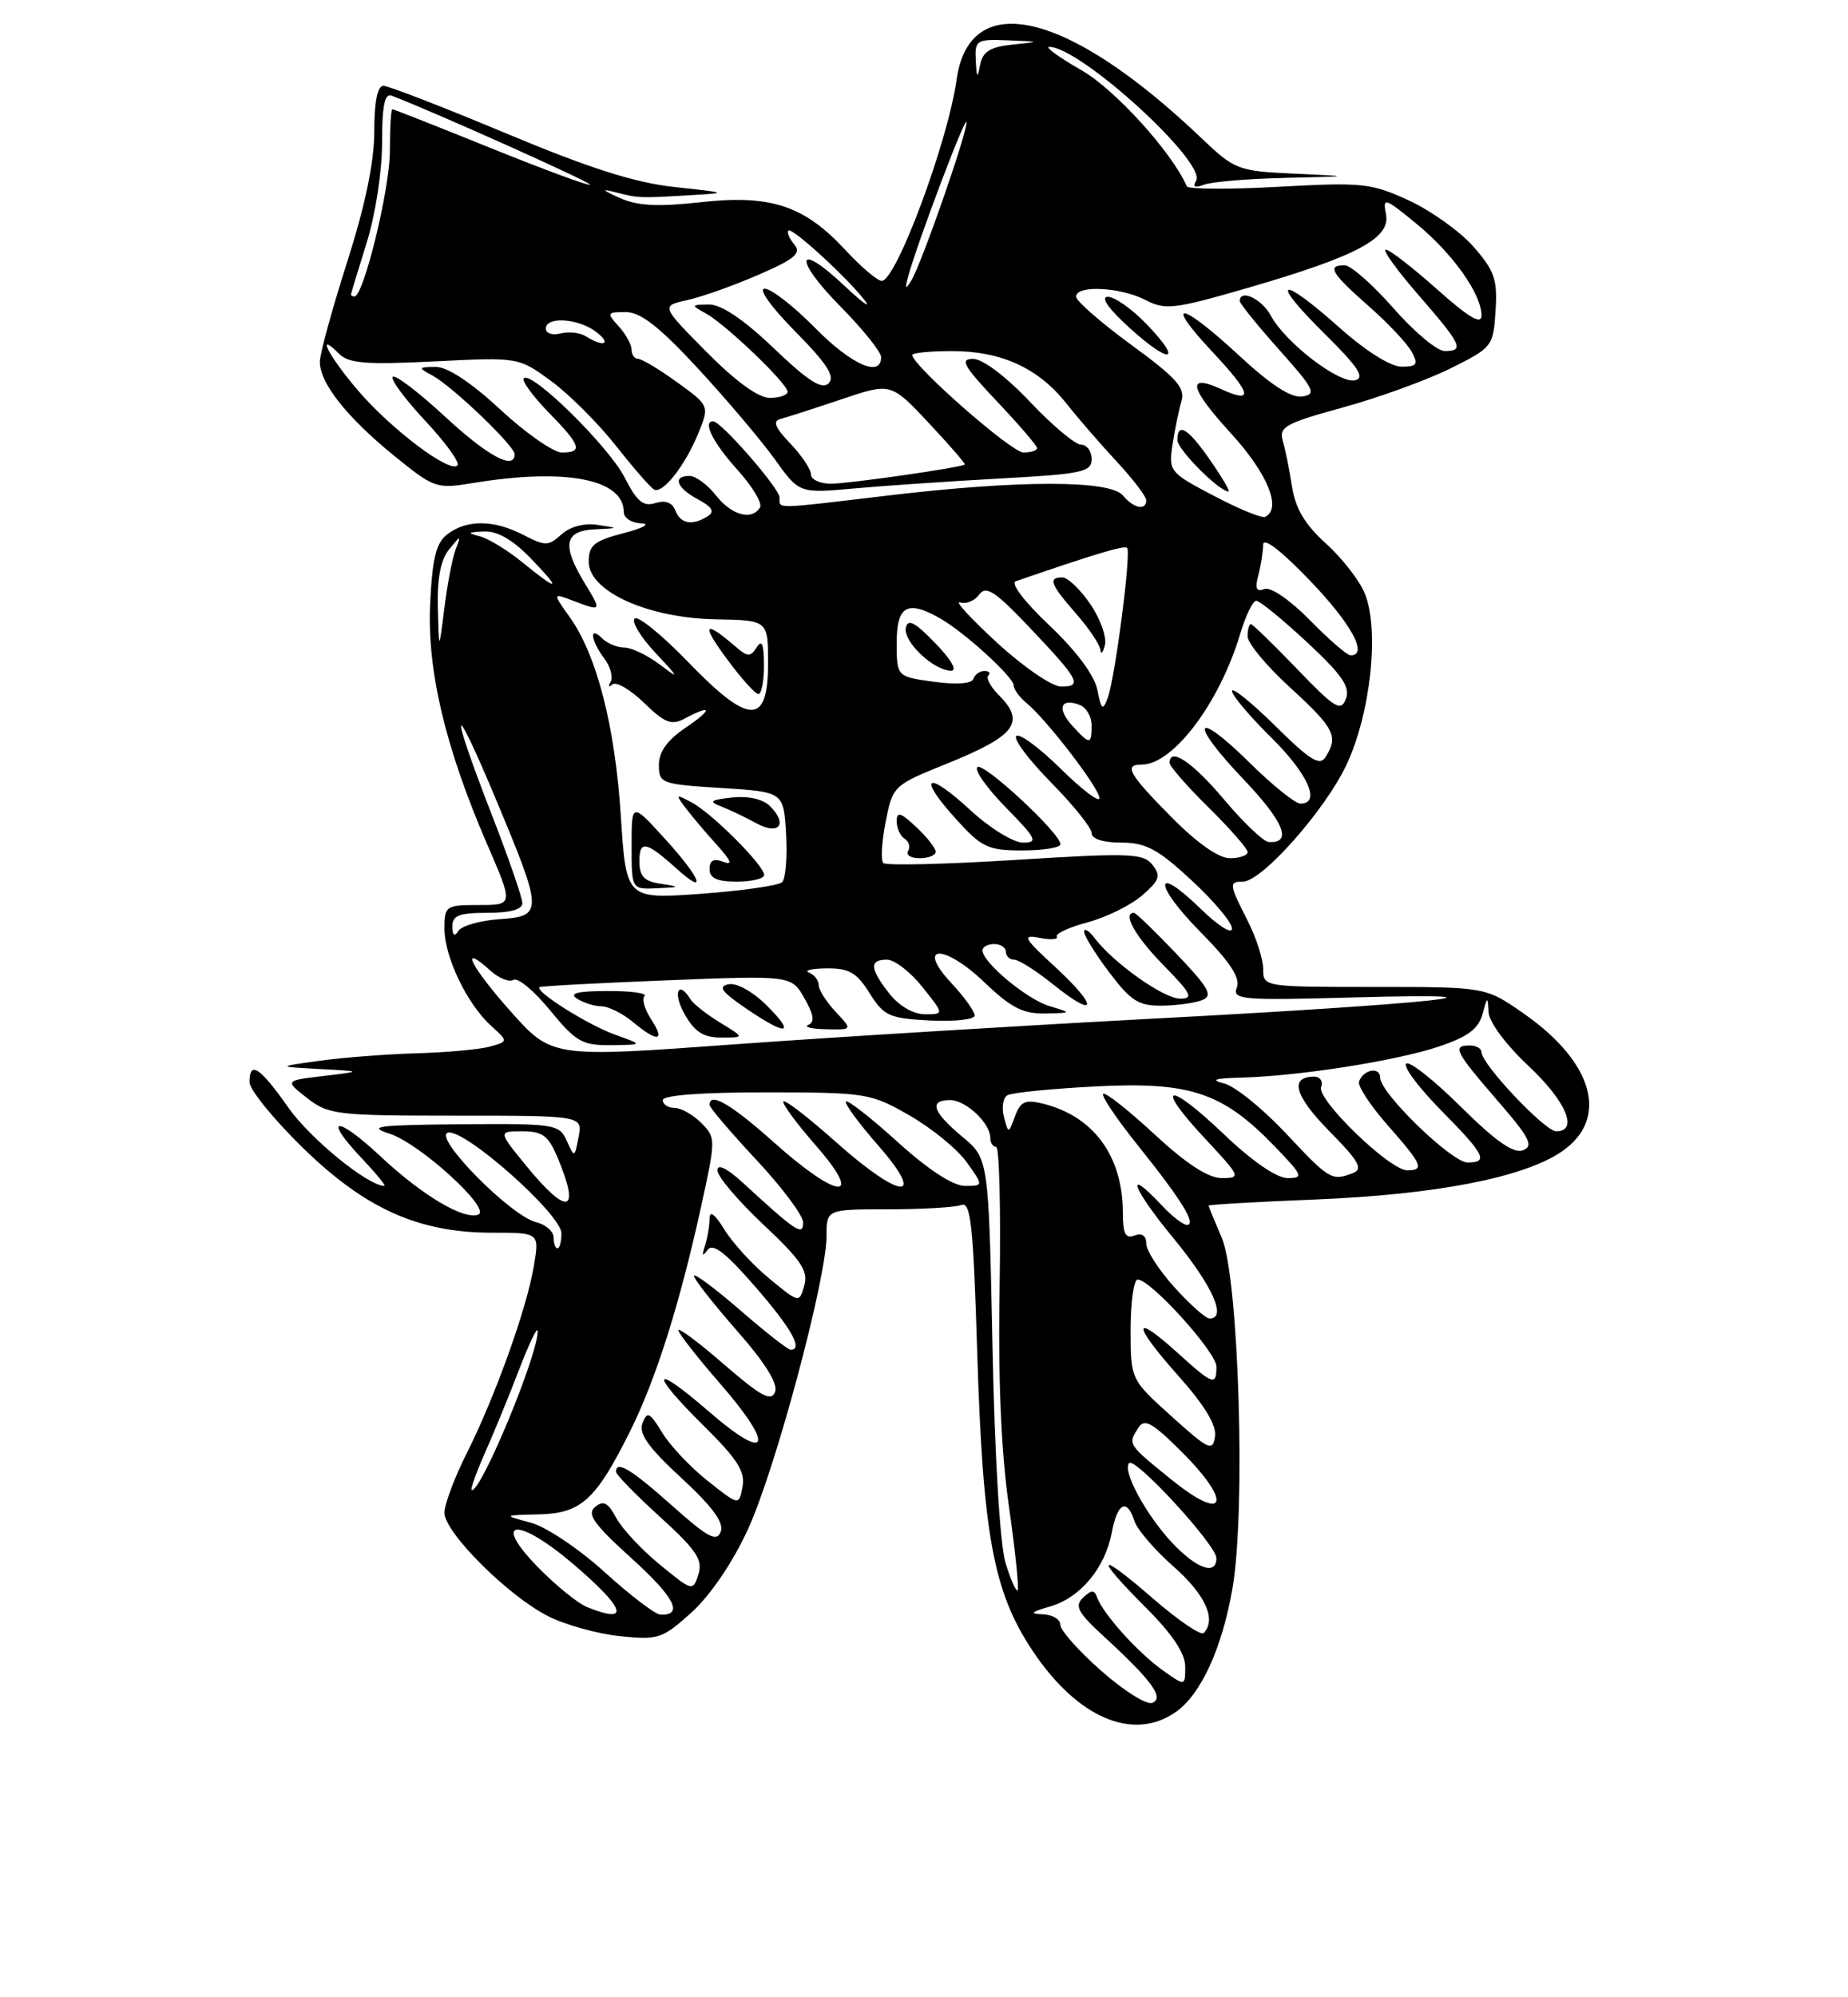 <?xml version="1.0" encoding="UTF-8" standalone="no"?>
<!DOCTYPE svg PUBLIC "-//W3C//DTD SVG 1.1//EN" "http://www.w3.org/Graphics/SVG/1.1/DTD/svg11.dtd" >
<svg xmlns="http://www.w3.org/2000/svg" xmlns:xlink="http://www.w3.org/1999/xlink" version="1.1" viewBox="0 0 237 256">
 <g >
 <path fill="currentColor"
d=" M 150.79 219.43 C 154.02 217.17 156.72 211.29 158.06 203.59 C 159.79 193.65 158.87 163.67 156.68 158.63 C 155.76 156.50 155.00 154.65 155.00 154.53 C 155.00 154.40 161.19 154.04 168.75 153.74 C 184.15 153.11 195.29 150.95 200.21 147.65 C 206.44 143.46 204.44 136.18 195.33 129.85 C 190.50 126.50 190.50 126.50 176.25 126.50 C 162.06 126.50 162.00 126.49 162.00 124.21 C 162.00 122.95 161.10 120.16 160.00 118.00 C 157.62 113.34 157.58 113.00 159.40 113.00 C 161.82 113.00 169.90 103.90 172.66 98.07 C 175.79 91.46 176.94 80.69 175.02 76.04 C 174.33 74.38 172.09 71.50 170.03 69.65 C 167.36 67.24 166.13 65.17 165.70 62.39 C 165.37 60.25 164.84 57.60 164.51 56.50 C 163.99 54.72 164.85 54.25 172.21 52.23 C 176.77 50.98 182.97 48.73 186.00 47.23 C 191.38 44.56 191.51 44.40 191.80 39.84 C 192.06 35.83 191.67 34.70 188.98 31.63 C 187.27 29.68 183.53 27.01 180.68 25.69 C 175.84 23.47 174.73 23.35 164.00 23.94 C 157.68 24.29 152.36 24.26 152.20 23.88 C 150.31 19.52 142.99 11.46 138.68 8.99 C 135.83 7.36 133.97 6.01 134.55 6.01 C 138.50 5.97 154.82 20.86 153.39 23.18 C 152.90 23.97 153.24 24.12 154.42 23.67 C 155.38 23.30 160.06 22.91 164.83 22.80 C 173.50 22.60 173.50 22.60 166.00 22.26 C 158.72 21.92 158.37 21.79 154.00 17.63 C 136.96 1.40 124.33 -1.59 122.68 10.21 C 121.57 18.18 114.93 36.00 113.08 36.00 C 112.53 36.00 110.44 34.23 108.44 32.07 C 103.14 26.34 98.85 24.92 89.85 25.92 C 84.35 26.53 81.75 26.39 79.50 25.38 C 77.15 24.32 77.05 24.16 79.00 24.66 C 81.91 25.40 81.95 25.41 88.50 25.02 C 93.43 24.73 93.40 24.72 86.50 23.97 C 81.37 23.41 75.61 21.57 64.92 17.10 C 56.91 13.75 49.82 11.00 49.17 11.00 C 48.41 11.00 48.00 13.04 48.00 16.84 C 48.00 20.76 46.85 26.28 44.52 33.59 C 42.60 39.59 41.03 45.33 41.02 46.35 C 40.99 49.06 44.43 53.43 50.48 58.36 C 55.67 62.58 55.96 62.69 60.66 61.91 C 72.56 59.96 80.00 61.40 80.00 65.65 C 80.00 66.39 81.01 67.04 82.25 67.08 C 83.50 67.13 82.49 67.68 80.00 68.33 C 76.18 69.32 75.50 69.88 75.50 72.00 C 75.50 75.79 83.07 79.22 91.80 79.38 C 98.50 79.50 98.50 79.50 98.50 85.00 C 98.50 93.03 96.11 92.99 88.21 84.81 C 84.87 81.36 81.80 78.87 81.39 79.28 C 80.97 79.69 82.18 81.68 84.07 83.69 C 87.14 86.97 87.20 87.12 84.62 85.18 C 83.03 83.98 80.98 83.00 80.07 83.00 C 79.15 83.00 77.86 82.46 77.20 81.80 C 75.53 80.13 75.75 82.09 77.50 84.40 C 78.29 85.44 78.65 86.79 78.31 87.40 C 77.96 88.00 78.06 88.15 78.52 87.73 C 78.99 87.31 80.81 88.36 82.58 90.07 C 85.28 92.69 86.11 93.01 87.83 92.09 C 91.38 90.19 91.43 90.91 87.90 93.29 C 85.58 94.86 84.50 96.36 84.50 98.04 C 84.50 100.41 84.80 100.52 92.50 101.00 C 100.50 101.50 100.50 101.50 100.81 106.89 C 100.98 109.86 100.75 112.64 100.31 113.07 C 99.86 113.51 95.18 114.17 89.91 114.56 C 80.31 115.25 80.31 115.25 79.62 104.61 C 78.88 93.07 76.54 83.97 73.06 79.09 C 70.86 76.00 70.86 76.00 73.50 77.00 C 77.18 78.40 77.20 78.38 74.99 74.75 C 72.03 69.90 72.37 68.03 76.25 67.85 C 79.40 67.70 79.41 67.69 76.66 67.28 C 74.92 67.01 73.12 67.49 72.00 68.50 C 70.34 70.01 69.92 70.01 67.14 68.57 C 63.38 66.63 59.98 66.57 57.47 68.40 C 55.95 69.51 55.47 71.34 55.17 77.25 C 54.74 85.85 57.08 95.76 62.49 108.25 C 65.85 116.00 65.85 116.00 61.42 116.00 C 57.16 116.00 57.00 116.11 57.00 119.04 C 57.00 122.65 59.91 128.71 62.99 131.49 C 65.19 133.48 65.19 133.48 62.85 134.14 C 61.56 134.50 57.35 134.89 53.50 135.00 C 49.65 135.11 44.02 135.54 41.00 135.96 C 35.50 136.72 35.50 136.72 41.00 137.02 C 46.50 137.31 46.50 137.31 41.51 137.91 C 36.52 138.50 36.52 138.50 39.40 140.75 C 42.11 142.87 43.19 143.00 58.50 143.00 C 74.72 143.00 74.72 143.00 74.20 145.73 C 73.69 148.41 73.67 148.42 72.69 146.23 C 71.73 144.09 71.20 144.00 59.10 144.10 C 48.44 144.19 47.03 144.37 49.94 145.30 C 53.85 146.55 63.14 155.03 61.32 155.69 C 59.45 156.37 54.11 153.19 48.83 148.24 C 43.18 142.96 41.30 143.06 46.32 148.38 C 48.20 150.37 49.54 152.00 49.30 152.00 C 47.20 152.00 39.82 145.99 37.00 141.99 C 33.31 136.75 32.00 135.89 32.00 138.71 C 32.00 139.65 35.05 143.41 38.78 147.06 C 46.81 154.92 53.67 158.00 63.13 158.00 C 69.18 158.00 69.18 158.00 68.47 162.25 C 67.55 167.73 63.53 178.94 59.88 186.22 C 58.29 189.37 57.00 192.82 57.00 193.89 C 57.00 196.41 65.09 204.49 70.25 207.13 C 72.45 208.25 76.61 209.41 79.49 209.71 C 84.42 210.22 84.94 210.05 88.70 206.66 C 91.10 204.48 93.96 200.28 95.91 196.04 C 99.43 188.41 106.00 163.90 106.00 158.41 C 106.00 155.00 106.00 155.00 113.92 155.00 C 118.27 155.00 122.49 154.75 123.28 154.45 C 124.49 153.98 124.82 156.96 125.32 173.20 C 126.05 196.70 127.39 204.00 132.37 211.50 C 138.13 220.18 145.31 223.27 150.79 219.43 Z  M 84.75 113.28 C 82.60 112.96 82.00 112.33 82.00 110.37 C 82.00 107.66 82.87 107.83 86.75 111.32 C 90.76 114.94 89.92 112.62 85.40 107.65 C 81.00 102.81 81.00 102.81 81.00 108.40 C 81.00 114.00 81.00 114.00 84.25 113.85 C 87.27 113.71 87.31 113.67 84.75 113.28 Z  M 98.00 112.15 C 98.00 110.93 91.33 104.25 88.72 102.86 C 86.64 101.75 86.59 101.79 87.95 103.59 C 88.75 104.64 90.55 106.77 91.95 108.31 C 93.79 110.35 94.01 110.94 92.75 110.46 C 91.53 109.99 91.00 110.27 91.00 111.39 C 91.00 112.56 91.95 113.00 94.50 113.00 C 96.42 113.00 98.00 112.62 98.00 112.15 Z  M 98.76 103.33 C 97.85 102.42 95.98 102.00 93.89 102.22 C 91.07 102.53 90.84 102.73 92.50 103.37 C 93.60 103.80 95.62 104.76 97.00 105.52 C 99.90 107.11 101.07 105.65 98.76 103.33 Z  M 97.98 85.25 C 97.97 82.57 97.71 81.91 97.05 82.96 C 96.24 84.23 95.89 84.22 94.31 82.86 C 90.31 79.42 89.89 79.94 93.11 84.31 C 94.97 86.85 96.84 88.94 97.25 88.96 C 97.66 88.98 97.99 87.31 97.98 85.25 Z  M 141.20 214.13 C 138.32 211.59 135.97 208.94 135.98 208.25 C 135.99 207.56 134.99 206.96 133.75 206.91 C 131.99 206.84 132.19 206.62 134.69 205.90 C 138.56 204.78 141.73 200.97 142.59 196.40 C 143.30 192.61 144.54 191.99 145.49 194.96 C 145.83 196.04 148.11 198.69 150.56 200.84 C 154.60 204.40 156.04 207.62 154.36 209.31 C 154.00 209.66 151.08 207.67 147.86 204.88 C 140.69 198.66 140.22 199.32 147.00 206.10 C 150.35 209.45 152.00 211.92 152.00 213.62 C 152.00 216.14 152.00 216.14 149.08 214.06 C 145.94 211.82 141.49 206.88 140.72 204.79 C 140.34 203.74 140.00 203.74 138.90 204.78 C 137.77 205.84 138.23 206.69 141.60 209.78 C 147.74 215.41 149.36 217.65 147.76 218.26 C 147.03 218.54 144.08 216.68 141.20 214.13 Z  M 75.30 205.99 C 74.09 205.50 71.21 203.16 68.92 200.80 C 62.94 194.64 66.43 194.41 73.55 200.50 C 80.23 206.20 80.87 208.23 75.30 205.99 Z  M 77.55 201.51 C 74.26 198.52 70.02 195.68 68.05 195.16 C 64.50 194.21 64.50 194.21 69.08 194.10 C 74.52 193.98 76.39 192.29 80.78 183.50 C 84.14 176.76 87.19 167.10 89.97 154.40 C 91.81 145.99 91.80 145.80 89.92 143.92 C 88.86 142.86 87.33 142.00 86.50 142.00 C 85.67 142.00 85.00 141.55 85.00 141.00 C 85.00 140.38 90.08 140.00 98.25 140.01 C 111.09 140.02 111.66 140.11 116.66 142.98 C 119.50 144.61 122.79 147.30 123.98 148.97 C 126.14 152.00 126.14 152.00 123.74 152.00 C 122.23 152.00 119.04 149.92 115.13 146.38 C 111.71 143.28 108.72 140.95 108.49 141.18 C 108.25 141.41 110.11 143.94 112.61 146.80 C 118.96 154.06 115.52 153.79 107.20 146.37 C 103.74 143.29 100.72 140.95 100.48 141.18 C 100.25 141.41 102.11 143.94 104.61 146.80 C 110.91 154.01 107.54 153.81 99.34 146.50 C 93.77 141.52 91.00 139.91 91.00 141.62 C 91.00 141.96 93.70 145.13 97.00 148.66 C 100.30 152.19 103.00 155.80 103.00 156.69 C 103.00 158.47 102.16 157.92 95.25 151.58 C 93.21 149.71 92.00 149.13 92.00 150.01 C 92.00 150.78 94.66 153.91 97.90 156.96 C 102.75 161.51 103.68 162.91 103.15 164.77 C 102.50 167.04 102.50 167.04 98.63 163.85 C 96.50 162.10 93.92 159.27 92.89 157.58 C 91.69 155.62 91.01 155.11 91.00 156.17 C 91.00 157.09 90.73 158.66 90.41 159.67 C 89.99 160.95 90.09 161.12 90.73 160.22 C 91.41 159.28 93.00 160.49 96.83 164.89 C 101.52 170.29 103.05 173.00 101.39 173.00 C 101.05 173.00 98.12 170.71 94.89 167.90 C 91.65 165.10 89.00 163.13 89.00 163.54 C 89.00 163.95 91.48 167.10 94.50 170.55 C 98.14 174.68 99.80 177.36 99.40 178.41 C 98.90 179.69 97.61 178.99 92.89 174.91 C 89.65 172.10 87.00 170.11 87.00 170.50 C 87.00 170.88 89.41 173.96 92.36 177.35 C 99.48 185.52 98.63 187.61 90.91 180.92 C 83.54 174.54 83.18 175.77 90.35 182.85 C 94.57 187.02 95.60 188.64 95.23 190.56 C 94.77 192.99 94.77 192.99 90.76 189.81 C 88.55 188.06 85.92 185.28 84.92 183.62 C 83.33 181.01 83.00 180.85 82.40 182.40 C 81.88 183.75 83.12 185.50 87.39 189.44 C 91.39 193.14 92.88 195.16 92.43 196.33 C 91.91 197.68 90.78 197.07 86.20 192.99 C 80.94 188.30 79.00 187.13 79.00 188.65 C 79.00 189.00 81.54 191.60 84.64 194.42 C 89.32 198.67 90.16 199.93 89.57 201.78 C 88.87 203.99 88.81 203.98 84.62 200.54 C 82.28 198.63 79.77 195.93 79.02 194.54 C 77.97 192.58 77.38 192.27 76.32 193.15 C 75.23 194.06 76.14 195.34 80.99 199.73 C 86.53 204.74 87.72 207.07 84.69 206.95 C 84.04 206.93 80.82 204.48 77.55 201.51 Z  M 128.96 200.34 C 128.25 198.06 127.57 186.78 127.28 172.50 C 126.79 148.50 126.79 148.50 123.39 145.68 C 119.60 142.52 119.09 141.00 121.85 141.00 C 123.85 141.00 127.00 143.95 127.00 145.83 C 127.00 146.47 127.34 147.00 127.75 147.00 C 128.16 147.00 128.36 154.99 128.20 164.75 C 127.99 176.66 128.38 185.95 129.38 192.98 C 130.20 198.75 130.71 203.63 130.51 203.83 C 130.31 204.03 129.61 202.46 128.96 200.34 Z  M 150.33 197.75 C 146.97 194.17 143.88 188.46 144.81 187.53 C 145.60 186.73 156.00 198.05 156.00 199.71 C 156.00 201.97 153.49 201.10 150.33 197.75 Z  M 150.30 189.70 C 144.58 185.08 144.62 185.14 145.99 183.00 C 146.78 181.77 147.77 182.32 151.57 186.11 C 158.12 192.64 157.20 195.26 150.30 189.70 Z  M 62.18 186.25 C 63.34 183.64 65.33 178.80 66.59 175.50 C 67.86 172.20 68.92 169.99 68.95 170.59 C 69.08 173.41 61.81 191.00 60.52 191.00 C 60.27 191.00 61.02 188.86 62.18 186.25 Z  M 150.25 181.54 C 145.00 176.81 145.00 176.81 145.00 170.41 C 145.00 166.88 145.41 164.00 145.90 164.00 C 147.57 164.00 156.00 173.31 156.00 175.16 C 156.00 177.68 155.59 177.53 150.98 173.36 C 145.15 168.09 145.21 169.71 151.09 176.31 C 154.49 180.12 156.04 182.68 155.82 184.13 C 155.53 186.08 155.02 185.84 150.25 181.54 Z  M 150.62 165.00 C 148.63 162.80 147.00 160.27 147.00 159.39 C 147.00 158.38 146.45 158.00 145.50 158.36 C 144.34 158.81 144.00 158.14 144.00 155.44 C 144.00 148.18 140.24 143.06 133.76 141.46 C 131.49 140.90 130.87 141.18 130.17 143.07 C 129.33 145.35 129.33 145.35 128.76 143.18 C 128.44 141.98 128.63 140.73 129.18 140.39 C 129.73 140.05 134.83 139.54 140.52 139.25 C 152.64 138.63 156.78 140.01 163.45 146.91 C 167.09 150.68 167.23 151.00 165.13 151.00 C 163.73 151.00 160.57 148.83 156.92 145.34 C 149.70 138.46 147.95 138.89 154.54 145.93 C 159.11 150.82 159.18 151.00 156.69 151.00 C 154.95 151.00 152.15 149.18 148.03 145.36 C 144.68 142.26 141.73 139.94 141.47 140.20 C 141.21 140.46 143.25 143.47 146.00 146.90 C 151.55 153.82 153.51 157.00 152.21 157.00 C 151.74 157.00 150.29 155.88 149.00 154.50 C 144.14 149.32 145.17 152.26 150.48 158.69 C 155.50 164.79 157.40 169.00 155.12 169.00 C 154.63 169.00 152.61 167.20 150.62 165.00 Z  M 71.00 158.61 C 71.00 157.84 69.99 156.96 68.75 156.65 C 65.43 155.82 55.38 145.59 57.47 145.17 C 59.68 144.72 72.00 155.66 72.00 158.08 C 72.00 159.14 71.78 160.00 71.50 160.00 C 71.22 160.00 71.00 159.37 71.00 158.61 Z  M 67.55 149.50 C 63.87 145.00 63.87 145.00 66.98 145.00 C 69.60 145.00 70.34 145.56 71.55 148.47 C 74.47 155.46 72.79 155.89 67.55 149.50 Z  M 164.90 145.25 C 161.93 142.09 158.38 139.22 157.00 138.87 C 155.17 138.41 155.75 138.21 159.18 138.12 C 166.55 137.93 179.02 135.98 184.46 134.16 C 188.21 132.91 189.60 131.89 190.12 130.00 C 190.75 127.68 190.81 127.66 190.90 129.71 C 190.96 130.99 193.11 133.89 196.00 136.60 C 200.84 141.12 202.49 145.00 199.58 145.00 C 198.13 145.00 190.00 136.40 190.00 134.86 C 190.00 134.39 189.32 134.00 188.50 134.00 C 186.21 134.00 186.59 134.76 192.00 141.01 C 196.18 145.82 196.73 146.89 195.32 147.43 C 194.12 147.89 191.83 146.30 187.34 141.85 C 183.88 138.42 180.73 135.94 180.34 136.33 C 179.94 136.73 181.95 139.41 184.81 142.31 C 190.44 148.01 190.94 149.00 188.21 149.00 C 186.18 149.00 177.00 140.11 177.00 138.13 C 177.00 136.67 174.81 137.08 174.29 138.64 C 174.10 139.20 175.76 141.72 177.97 144.23 C 182.42 149.28 182.73 150.00 180.46 150.00 C 178.22 150.00 168.82 140.90 169.43 139.33 C 169.71 138.60 169.30 138.00 168.53 138.00 C 165.34 138.00 166.03 140.46 170.46 144.96 C 174.30 148.85 174.85 149.84 173.50 150.36 C 170.79 151.40 170.52 151.24 164.90 145.25 Z  M 65.43 129.57 C 60.34 123.85 58.81 120.71 62.93 124.44 C 64.00 125.40 65.32 125.92 65.86 125.59 C 66.40 125.25 68.51 127.01 70.54 129.49 C 73.86 133.54 74.67 134.00 78.37 133.96 C 82.50 133.91 82.50 133.91 78.89 132.62 C 75.43 131.39 68.55 127.06 69.19 126.53 C 69.36 126.39 76.70 126.00 85.50 125.65 C 101.50 125.02 101.50 125.02 103.17 127.96 C 104.37 130.06 104.51 131.02 103.67 131.36 C 103.03 131.63 104.04 131.88 105.92 131.92 C 109.35 132.00 109.35 132.00 107.17 129.69 C 105.98 128.41 105.00 126.88 105.00 126.27 C 105.00 125.66 104.44 124.94 103.75 124.66 C 103.06 124.38 104.08 124.14 106.00 124.12 C 108.88 124.08 109.86 124.65 111.52 127.29 C 113.35 130.22 114.04 130.53 119.27 130.80 C 122.42 130.96 125.00 130.67 125.00 130.16 C 125.00 129.64 123.67 127.79 122.05 126.05 C 117.39 121.06 121.03 120.92 126.23 125.89 C 129.63 129.15 131.21 129.96 134.00 129.90 C 137.50 129.83 137.50 129.83 134.60 128.96 C 131.71 128.10 126.00 123.35 126.00 121.81 C 126.00 121.37 126.67 121.00 127.50 121.00 C 128.32 121.00 129.00 121.45 129.00 122.00 C 129.00 122.55 129.48 123.00 130.06 123.00 C 130.64 123.00 132.89 124.43 135.06 126.17 C 140.68 130.69 140.92 129.11 135.39 124.00 C 131.24 120.18 131.02 119.77 133.34 120.21 C 134.77 120.49 135.75 120.41 135.53 120.05 C 135.30 119.68 137.08 118.86 139.47 118.22 C 141.87 117.58 145.01 116.03 146.46 114.78 C 148.71 112.83 148.91 112.26 147.80 110.85 C 146.63 109.36 144.91 109.30 130.20 110.22 C 121.24 110.78 113.63 110.96 113.29 110.62 C 112.94 110.28 113.08 107.90 113.58 105.34 C 114.49 100.72 114.57 100.65 121.41 97.89 C 130.27 94.31 131.58 92.58 128.08 89.08 C 127.03 88.03 126.43 86.90 126.75 86.58 C 127.07 86.26 126.85 86.00 126.25 86.00 C 125.65 86.00 125.01 86.46 124.83 87.01 C 124.62 87.64 122.65 87.78 119.75 87.38 C 115.00 86.73 115.00 86.73 115.00 82.36 C 115.00 77.62 116.38 76.86 120.62 79.29 C 123.72 81.07 130.00 86.79 130.00 87.85 C 130.00 88.35 130.75 89.37 131.67 90.13 C 134.27 92.27 141.00 101.05 141.00 102.30 C 141.00 102.92 138.76 101.22 136.02 98.52 C 133.29 95.83 130.72 93.94 130.33 94.34 C 129.94 94.73 131.95 97.41 134.81 100.31 C 137.66 103.20 140.00 106.11 140.00 106.78 C 140.00 107.53 141.48 108.00 143.79 108.00 C 146.94 108.00 148.48 108.82 152.79 112.81 C 155.66 115.46 158.00 118.25 158.00 119.01 C 158.00 119.79 156.23 118.67 154.02 116.52 C 147.94 110.58 147.87 113.29 153.95 119.45 C 157.75 123.30 159.09 125.33 158.62 126.56 C 158.01 128.14 159.15 128.24 173.73 127.84 C 197.36 127.21 183.65 128.67 148.50 130.53 C 131.45 131.43 106.98 132.93 94.13 133.86 C 70.76 135.56 70.76 135.56 65.43 129.57 Z  M 83.52 130.67 C 82.68 129.39 82.29 128.04 82.66 127.67 C 83.03 127.30 80.90 127.01 77.92 127.02 C 74.05 127.03 72.93 127.31 74.00 128.00 C 74.83 128.53 76.24 128.98 77.14 128.98 C 78.04 128.99 79.84 129.89 81.14 130.97 C 84.33 133.63 85.37 133.50 83.52 130.67 Z  M 92.36 131.08 C 90.63 130.02 88.92 128.68 88.55 128.08 C 86.96 125.51 86.26 127.29 87.80 129.99 C 89.09 132.27 90.22 132.99 92.50 132.99 C 95.50 132.99 95.50 132.99 92.36 131.08 Z  M 98.36 128.90 C 96.60 127.14 94.49 125.95 93.46 126.15 C 92.05 126.42 92.51 127.09 95.58 129.19 C 100.87 132.82 102.15 132.68 98.36 128.90 Z  M 154.19 128.18 C 155.60 127.61 155.04 126.62 150.87 122.25 C 148.11 119.36 145.67 117.00 145.43 117.00 C 143.90 117.00 145.61 120.05 149.21 123.71 C 152.79 127.36 153.11 128.00 151.35 128.00 C 149.25 128.00 142.82 123.45 140.39 120.25 C 139.66 119.29 139.05 118.91 139.03 119.40 C 139.01 119.90 140.46 122.25 142.25 124.62 C 145.02 128.29 146.02 128.93 149.00 128.90 C 150.93 128.88 153.26 128.55 154.19 128.18 Z  M 120.00 109.17 C 120.00 108.72 118.88 107.29 117.50 106.00 C 115.50 104.12 115.00 103.98 115.00 105.27 C 115.00 106.16 115.46 107.16 116.02 107.51 C 116.58 107.86 116.77 108.56 116.46 109.07 C 116.14 109.58 116.81 110.00 117.94 110.00 C 119.07 110.00 120.00 109.63 120.00 109.17 Z  M 136.00 108.21 C 136.00 106.80 126.07 97.60 125.34 98.33 C 124.94 98.72 126.60 101.06 129.02 103.52 C 132.93 107.51 133.17 108.00 131.19 108.00 C 129.96 108.00 126.93 106.13 124.46 103.85 C 118.86 98.69 117.56 99.40 122.54 104.91 C 125.90 108.63 126.67 109.00 131.12 109.00 C 133.80 109.00 136.00 108.65 136.00 108.21 Z  M 119.95 82.44 C 117.34 79.74 116.42 79.26 116.17 80.46 C 115.81 82.22 119.68 85.91 121.95 85.97 C 122.82 85.99 122.02 84.58 119.95 82.44 Z  M 114.07 127.37 C 111.54 124.15 111.46 123.00 113.75 123.00 C 114.71 123.00 116.76 124.58 118.29 126.50 C 121.09 130.00 121.09 130.00 118.62 130.00 C 117.14 130.00 115.31 128.94 114.07 127.37 Z  M 58.02 118.75 C 58.00 117.34 58.88 117.00 62.50 117.00 C 65.44 117.00 67.00 116.57 66.99 115.75 C 66.99 115.06 65.19 109.87 62.99 104.22 C 57.53 90.16 57.96 88.97 63.62 102.50 C 69.67 116.97 69.68 117.42 64.02 117.82 C 61.55 117.99 59.19 118.67 58.78 119.32 C 58.28 120.10 58.03 119.91 58.02 118.75 Z  M 150.22 104.72 C 144.74 99.18 144.08 98.00 146.42 98.00 C 150.45 98.00 156.40 90.10 159.05 81.25 C 159.75 78.91 160.67 77.00 161.11 77.00 C 161.55 77.00 164.48 79.40 167.63 82.32 C 172.13 86.51 173.19 88.06 172.61 89.57 C 171.96 91.26 171.21 90.80 166.35 85.75 C 163.32 82.59 160.64 80.00 160.42 80.00 C 160.19 80.00 160.00 80.71 160.00 81.57 C 160.00 82.44 162.47 85.41 165.50 88.17 C 171.13 93.32 171.67 94.38 170.02 97.00 C 169.25 98.23 168.06 97.50 163.54 93.03 C 160.49 90.03 158.00 88.02 158.00 88.57 C 158.00 89.12 160.25 91.79 163.00 94.50 C 167.74 99.17 169.45 103.00 166.78 103.00 C 166.11 103.00 163.20 100.66 160.31 97.81 C 153.10 90.69 152.39 92.47 159.48 99.89 C 164.69 105.36 165.80 108.13 162.69 107.92 C 162.04 107.87 159.47 105.44 157.00 102.50 C 152.93 97.67 150.00 95.70 150.00 97.79 C 150.00 98.22 152.25 100.79 155.00 103.50 C 157.75 106.21 160.00 108.78 160.00 109.21 C 160.00 109.65 158.97 110.00 157.72 110.00 C 156.28 110.00 153.49 108.03 150.22 104.72 Z  M 137.49 92.99 C 135.51 90.80 136.02 89.41 138.46 90.35 C 139.31 90.67 140.00 91.85 140.00 92.97 C 140.00 95.49 139.76 95.49 137.49 92.99 Z  M 140.73 88.42 C 140.36 86.55 138.04 83.44 134.59 80.17 C 131.38 77.14 129.56 74.74 130.27 74.50 C 140.46 70.99 144.20 69.87 144.55 70.22 C 145.10 70.77 143.01 86.88 142.06 89.46 C 141.43 91.15 141.25 91.00 140.73 88.42 Z  M 139.84 77.44 C 138.55 75.56 136.94 74.01 136.25 74.01 C 134.37 74.00 134.71 74.90 138.00 78.65 C 139.65 80.53 141.05 82.62 141.12 83.28 C 141.18 83.95 141.44 83.68 141.70 82.69 C 141.96 81.69 141.12 79.33 139.84 77.44 Z  M 127.86 82.37 C 124.50 79.28 122.36 76.96 123.12 77.21 C 123.88 77.47 124.98 77.02 125.58 76.21 C 126.46 75.01 127.61 75.76 132.08 80.47 C 138.43 87.16 138.87 88.00 136.07 88.00 C 134.92 88.00 131.23 85.47 127.86 82.37 Z  M 167.98 79.48 C 165.41 76.87 162.96 75.19 162.15 75.50 C 161.12 75.89 160.92 75.44 161.37 73.76 C 161.70 72.52 161.98 70.75 161.99 69.84 C 161.99 68.79 164.21 70.48 168.00 74.42 C 173.32 79.96 175.52 84.00 173.21 84.00 C 172.77 84.00 170.42 81.97 167.98 79.48 Z  M 56.15 77.94 C 56.05 74.18 56.51 71.76 57.58 70.44 C 59.14 68.53 59.15 68.53 58.41 70.50 C 58.00 71.60 57.36 74.97 56.98 78.00 C 56.29 83.50 56.29 83.50 56.15 77.94 Z  M 67.00 72.08 C 65.08 70.51 62.60 69.00 61.50 68.73 C 59.87 68.32 59.97 68.21 62.05 68.12 C 63.76 68.04 65.74 69.17 68.00 71.50 C 72.09 75.72 71.73 75.93 67.00 72.08 Z  M 86.61 65.43 C 86.22 64.40 85.33 64.08 84.05 64.48 C 82.50 64.97 81.68 64.29 80.10 61.19 C 78.07 57.22 68.18 47.49 67.18 48.49 C 66.88 48.79 68.29 50.73 70.31 52.81 C 74.51 57.10 74.81 58.00 72.06 58.00 C 70.99 58.00 67.44 55.53 64.17 52.50 C 60.39 48.99 57.37 47.01 55.87 47.03 C 53.60 47.06 53.58 47.11 55.50 48.16 C 58.06 49.56 66.00 57.16 66.00 58.21 C 66.00 60.33 62.53 58.46 57.03 53.36 C 53.68 50.26 50.68 47.98 50.37 48.30 C 50.05 48.61 51.94 51.16 54.55 53.95 C 57.16 56.74 59.02 59.32 58.67 59.66 C 57.66 60.67 50.18 55.03 45.91 50.05 C 42.16 45.67 40.41 42.27 43.50 45.36 C 44.72 46.58 47.00 46.76 55.75 46.32 C 66.50 45.78 66.50 45.78 70.71 48.86 C 73.02 50.56 76.78 54.32 79.07 57.23 C 81.35 60.13 83.54 62.62 83.93 62.77 C 85.07 63.21 87.79 59.75 89.47 55.73 C 91.02 52.02 91.02 52.02 86.86 49.01 C 84.57 47.36 82.32 46.00 81.85 46.00 C 81.38 46.00 81.00 45.47 81.00 44.83 C 81.00 44.18 80.26 42.83 79.35 41.83 C 77.78 40.10 77.83 40.00 80.25 40.00 C 82.15 40.00 84.56 41.88 89.52 47.24 C 93.21 51.23 97.64 56.46 99.36 58.86 C 102.50 63.24 102.50 63.24 109.50 62.61 C 113.35 62.26 121.79 61.69 128.25 61.33 C 138.78 60.76 140.00 60.50 140.00 58.85 C 140.00 57.83 139.39 57.00 138.65 57.00 C 137.90 57.00 134.95 54.53 132.09 51.50 C 129.01 48.25 126.03 46.00 124.80 46.00 C 123.05 46.00 123.56 46.90 127.85 51.44 C 130.68 54.43 133.00 57.13 133.00 57.44 C 133.00 57.75 132.21 58.00 131.25 58.00 C 129.72 58.00 117.00 46.84 117.00 45.50 C 117.00 45.23 119.29 45.00 122.10 45.00 C 128.41 45.00 133.17 47.18 136.75 51.70 C 138.26 53.61 141.19 56.99 143.25 59.20 C 145.31 61.42 147.00 63.63 147.00 64.12 C 147.00 65.49 145.38 65.16 144.00 63.50 C 142.36 61.52 130.69 61.52 114.00 63.50 C 98.90 65.29 100.01 65.27 99.97 63.75 C 99.95 62.57 92.47 54.00 91.46 54.00 C 90.07 54.00 91.43 56.73 94.53 60.17 C 96.48 62.32 97.80 64.51 97.47 65.04 C 96.41 66.76 93.83 66.05 91.82 63.50 C 90.74 62.12 89.21 61.00 88.43 61.00 C 86.20 61.00 86.75 62.53 89.52 64.01 C 91.35 64.99 91.69 65.58 90.77 66.16 C 88.80 67.42 87.27 67.15 86.61 65.43 Z  M 155.67 63.55 C 150.00 60.58 149.86 60.41 150.37 57.00 C 150.66 55.08 151.18 52.57 151.52 51.42 C 152.03 49.72 150.89 48.44 145.07 44.19 C 141.18 41.35 138.00 38.57 138.00 38.02 C 138.00 36.51 143.68 36.79 146.90 38.45 C 149.45 39.77 150.58 39.63 159.92 36.93 C 174.00 32.85 178.34 30.55 177.75 27.48 C 177.32 25.24 177.54 25.31 181.63 28.66 C 186.31 32.49 190.00 37.69 190.00 40.45 C 190.00 41.67 188.37 40.71 184.30 37.08 C 181.17 34.29 178.21 32.00 177.73 32.00 C 177.25 32.00 179.14 34.62 181.93 37.83 C 187.48 44.21 187.85 45.01 185.25 44.99 C 184.29 44.98 181.33 42.51 178.69 39.49 C 176.04 36.47 173.23 34.00 172.44 34.00 C 170.13 34.00 170.72 35.00 175.52 39.23 C 178.01 41.41 180.50 44.06 181.05 45.10 C 181.92 46.71 181.72 47.00 179.73 47.00 C 178.35 47.00 175.12 44.97 171.79 42.00 C 164.14 35.18 162.69 35.67 169.77 42.67 C 174.22 47.07 175.11 48.43 173.78 48.74 C 171.73 49.21 164.83 43.91 162.97 40.44 C 161.82 38.30 159.00 36.98 159.00 38.59 C 159.00 38.91 161.28 41.73 164.06 44.84 C 168.56 49.88 168.88 50.54 167.02 50.82 C 165.60 51.04 163.00 49.36 158.91 45.57 C 151.39 38.61 149.11 38.28 155.46 45.07 C 160.53 50.48 160.85 51.80 156.62 49.88 C 152.12 47.82 152.53 49.71 157.87 55.55 C 162.57 60.69 164.42 65.20 162.25 66.25 C 161.84 66.45 158.88 65.24 155.67 63.55 Z  M 155.24 59.04 C 152.37 54.89 151.00 54.04 151.00 56.41 C 151.00 57.62 156.36 63.00 157.57 63.00 C 157.79 63.00 156.75 61.22 155.24 59.04 Z  M 146.99 41.49 C 145.13 39.57 142.91 38.02 142.05 38.04 C 141.10 38.07 142.20 39.62 144.90 42.06 C 150.18 46.84 151.75 46.41 146.99 41.49 Z  M 104.00 60.80 C 104.00 60.15 102.80 58.36 101.34 56.83 C 99.39 54.80 99.06 53.96 100.09 53.70 C 100.87 53.50 104.37 52.37 107.88 51.19 C 114.25 49.04 114.25 49.04 119.11 54.21 C 121.77 57.05 123.85 59.45 123.73 59.54 C 123.14 59.95 108.82 62.00 106.56 62.00 C 105.15 62.00 104.00 61.46 104.00 60.80 Z  M 90.60 45.10 C 84.77 39.21 84.77 39.21 88.12 38.47 C 89.97 38.07 94.07 36.61 97.25 35.23 C 101.94 33.20 102.80 32.47 101.87 31.34 C 101.23 30.58 100.89 29.77 101.11 29.55 C 101.57 29.09 108.80 35.72 110.95 38.57 C 111.75 39.63 110.52 38.73 108.22 36.56 C 102.08 30.79 101.73 33.15 107.81 39.31 C 110.66 42.20 113.00 45.11 113.00 45.78 C 113.00 48.45 109.17 46.74 104.50 42.00 C 101.79 39.25 98.90 37.00 98.07 37.00 C 97.21 37.00 98.88 39.34 101.99 42.49 C 106.06 46.61 107.13 48.27 106.27 49.13 C 105.42 49.98 103.65 48.86 99.23 44.63 C 95.34 40.92 92.50 39.01 90.91 39.03 C 88.61 39.06 88.59 39.11 90.50 40.16 C 93.06 41.56 101.00 49.16 101.00 50.21 C 101.00 50.64 99.97 51.00 98.72 51.00 C 97.26 51.00 94.33 48.87 90.60 45.10 Z  M 75.14 43.11 C 74.39 42.63 72.93 42.47 71.89 42.74 C 70.85 43.01 70.00 42.73 70.00 42.12 C 70.00 40.53 74.14 40.79 76.44 42.53 C 78.50 44.09 77.44 44.56 75.14 43.11 Z  M 45.01 37.75 C 45.02 37.61 45.92 34.65 47.01 31.16 C 48.14 27.55 49.00 22.01 49.00 18.30 C 49.00 13.50 49.33 11.91 50.25 12.27 C 56.06 14.51 75.92 23.42 75.66 23.67 C 75.49 23.85 69.78 21.74 62.99 19.00 C 56.19 16.25 50.49 14.00 50.32 14.00 C 50.14 14.00 50.00 16.43 50.00 19.39 C 50.00 24.21 46.63 38.00 45.46 38.00 C 45.21 38.00 45.01 37.89 45.01 37.75 Z  M 116.45 35.50 C 117.62 31.17 123.90 14.57 123.95 15.67 C 124.01 17.13 118.13 33.96 116.85 36.00 C 116.12 37.16 116.03 37.05 116.45 35.50 Z  M 125.14 7.75 C 125.01 5.14 125.21 5.01 129.25 5.17 C 133.50 5.34 133.50 5.34 129.81 5.72 C 126.97 6.02 126.03 6.62 125.70 8.31 C 125.35 10.12 125.25 10.02 125.14 7.75 Z "/>
</g>
</svg>